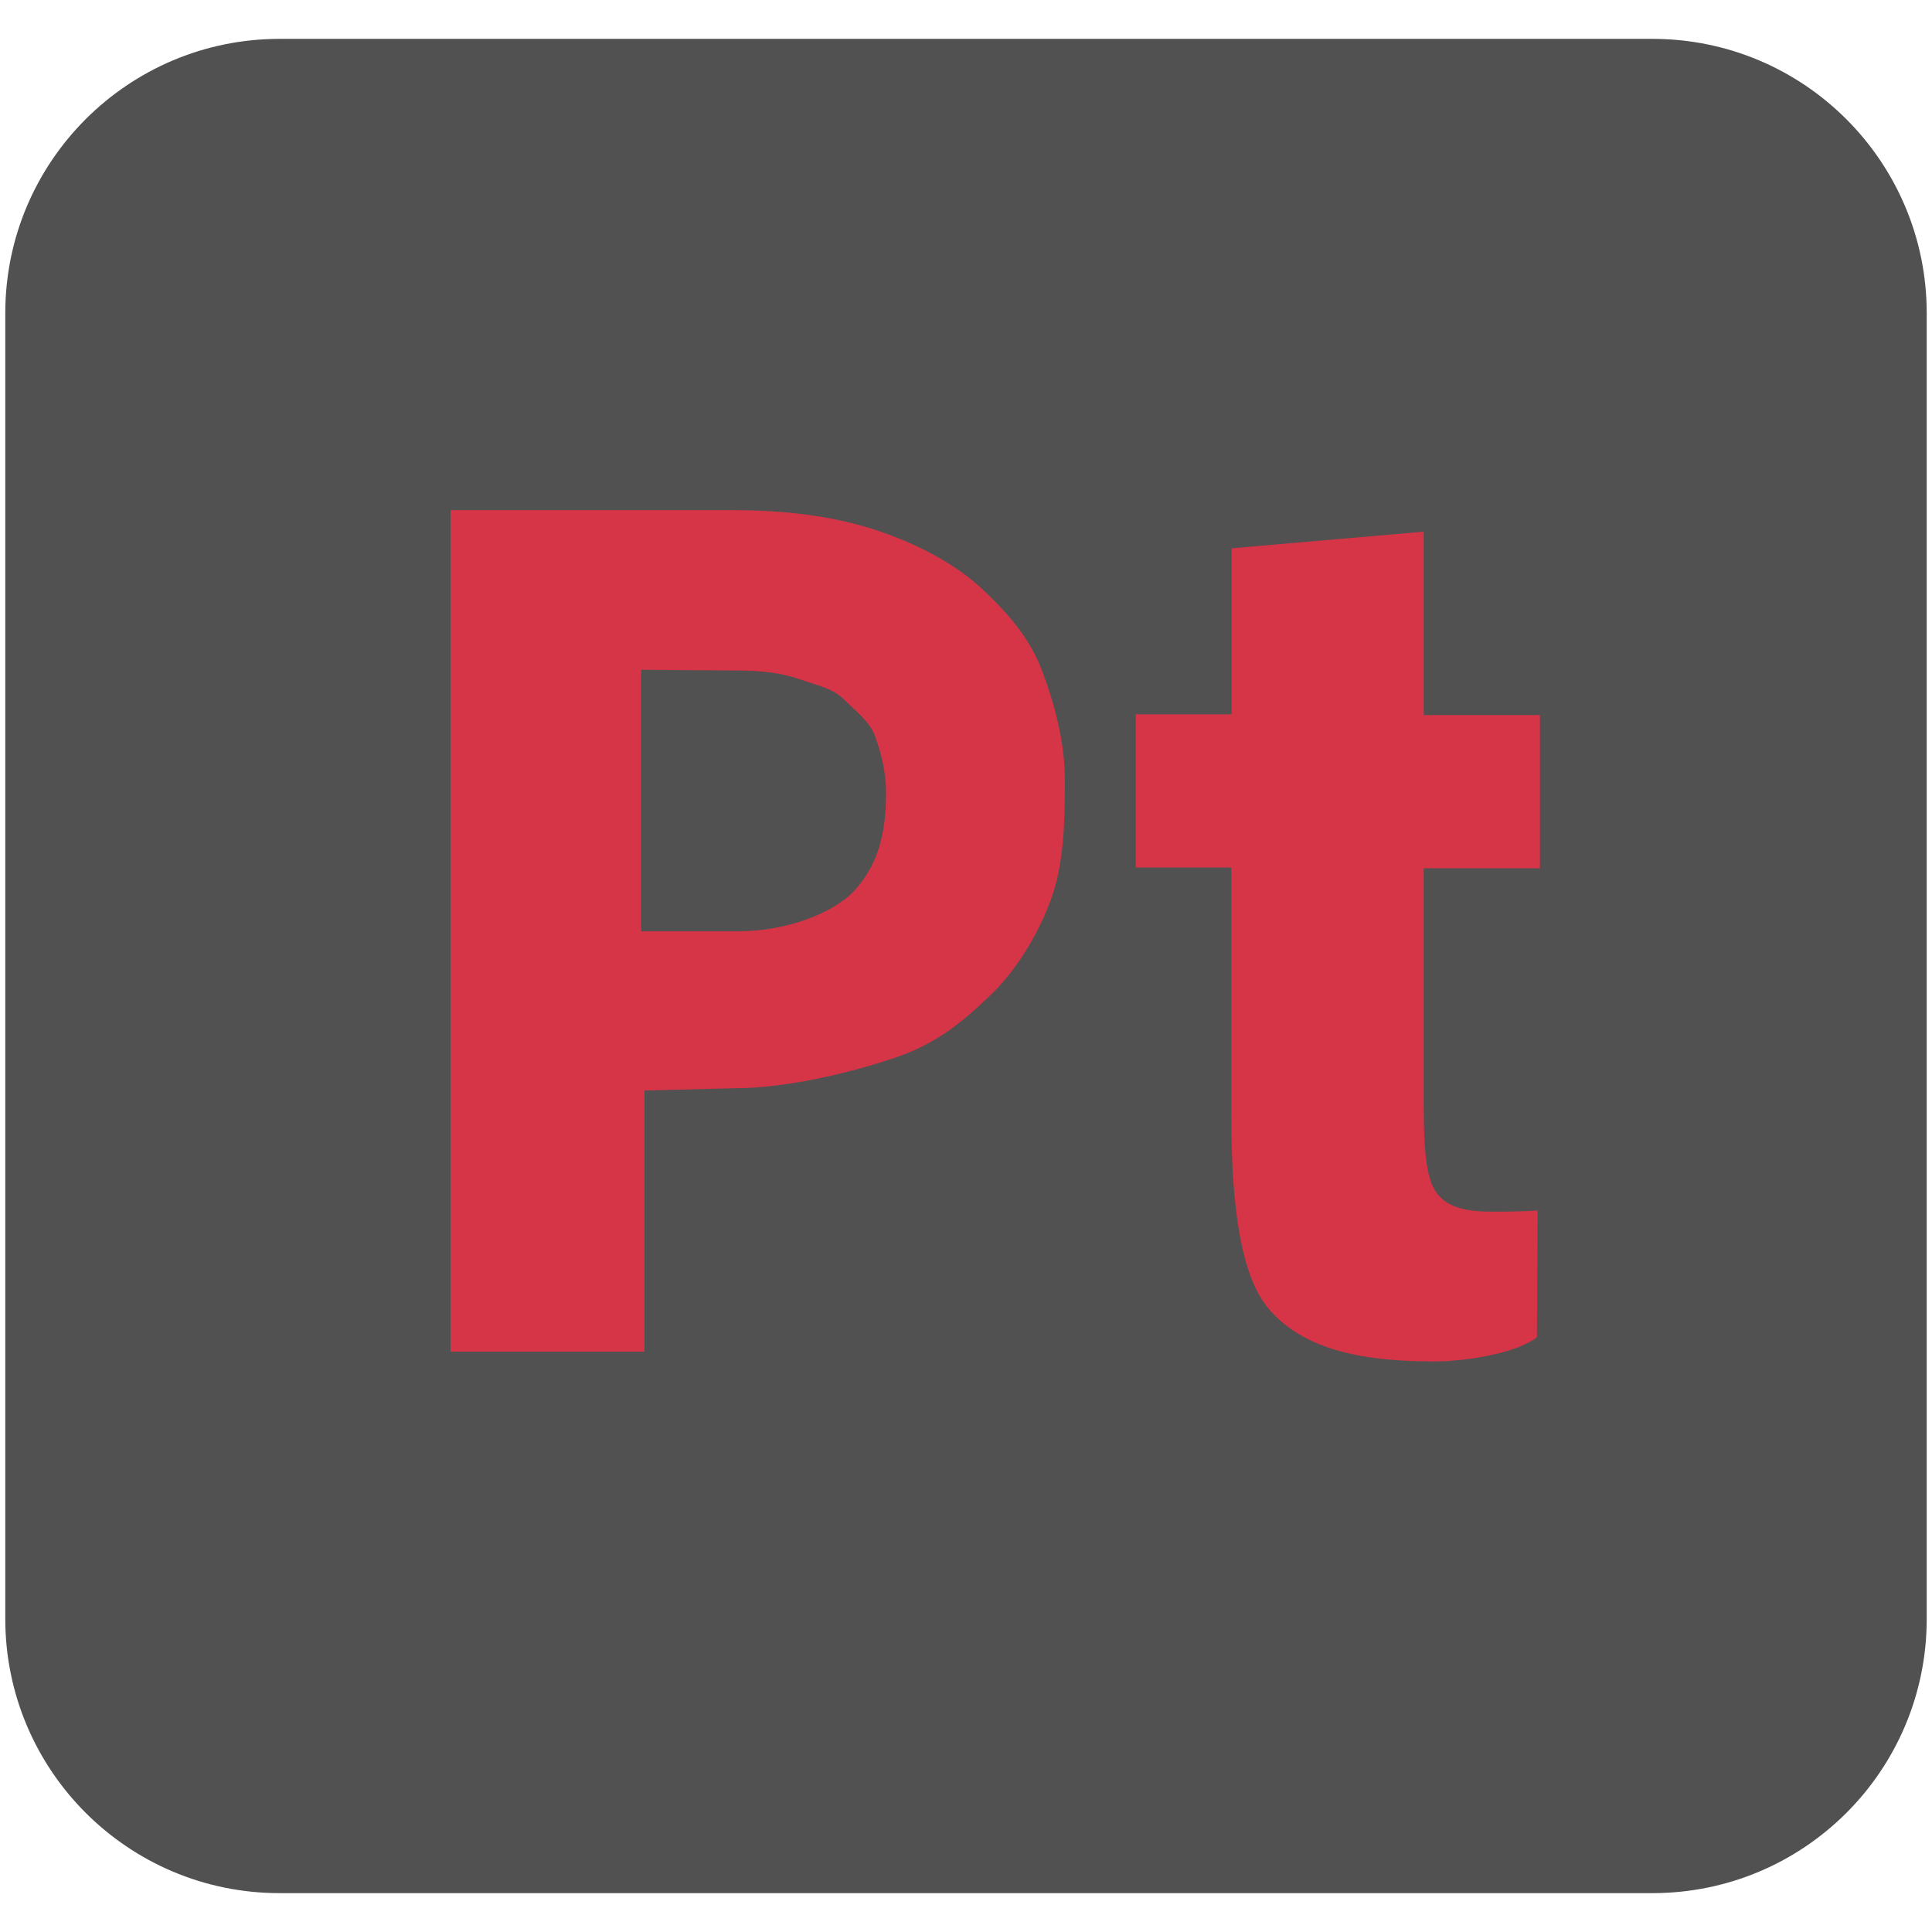 <?xml version="1.0" encoding="utf-8"?>
<!-- Generator: Adobe Illustrator 25.3.1, SVG Export Plug-In . SVG Version: 6.00 Build 0)  -->
<svg version="1.1" id="Layer_1" xmlns="http://www.w3.org/2000/svg" xmlns:xlink="http://www.w3.org/1999/xlink" x="0px" y="0px"
	 viewBox="0 0 512 512" style="enable-background:new 0 0 512 512;" xml:space="preserve">
<style type="text/css">
	.st0{fill:#515151;}
	.st1{fill:#D63447;}
</style>
<g>
	<path class="st0" d="M437.9,501.7H74.1c-40.2,0-72.7-32.6-72.7-72.7V83c0-40.2,32.6-72.7,72.7-72.7h363.8
		c40.2,0,72.7,32.6,72.7,72.7v346C510.6,469.2,478.1,501.7,437.9,501.7z"/>
	<g>
		<path class="st1" d="M276.3,178.1c-3.3-8.9-9-15.4-16-22c-7-6.5-16.4-11.6-27.2-15.3c-10.8-3.7-23.6-5.6-38.6-5.6h-75.1v223h51.4
			v-69.2l23.7-0.6c14.7,0,32.2-4.5,43-8.2c10.8-3.7,17.7-9.5,24.7-16.2c7-6.6,12.9-16.3,16.3-25.6c3.4-9.3,3.7-20,3.7-31.1
			C282.3,197.1,279.6,187,276.3,178.1z M226.8,235.6c-5.6,6.4-18.4,11.2-31.2,11.2h-25.7v-69.3l25.7,0.2c6.2,0,11.8,0.7,16.3,2.3
			c4.5,1.6,8.9,2.4,11.8,5.4c3,3,6.9,5.8,8.3,10c1.5,4.2,2.8,9.2,2.8,14.3C234.9,221.2,232.5,229.1,226.8,235.6z"/>
		<path class="st1" d="M377.3,140.9v48.6h30.8v40.6h-30.8v62.7c0,12.2,0.7,19.6,3.4,23.3c2.7,3.8,7.7,5,14.7,5c1.9,0,8.2,0,12.1-0.3
			l-0.2,33.6c-5.6,4.3-18.9,6.4-27.4,6.4c-23.4,0-35.6-5-43.2-13.4c-7.7-8.4-10.4-26.9-10.4-51.9v-65.6H301v-40.6h25.4v-44
			L377.3,140.9z"/>
	</g>
</g>
</svg>
